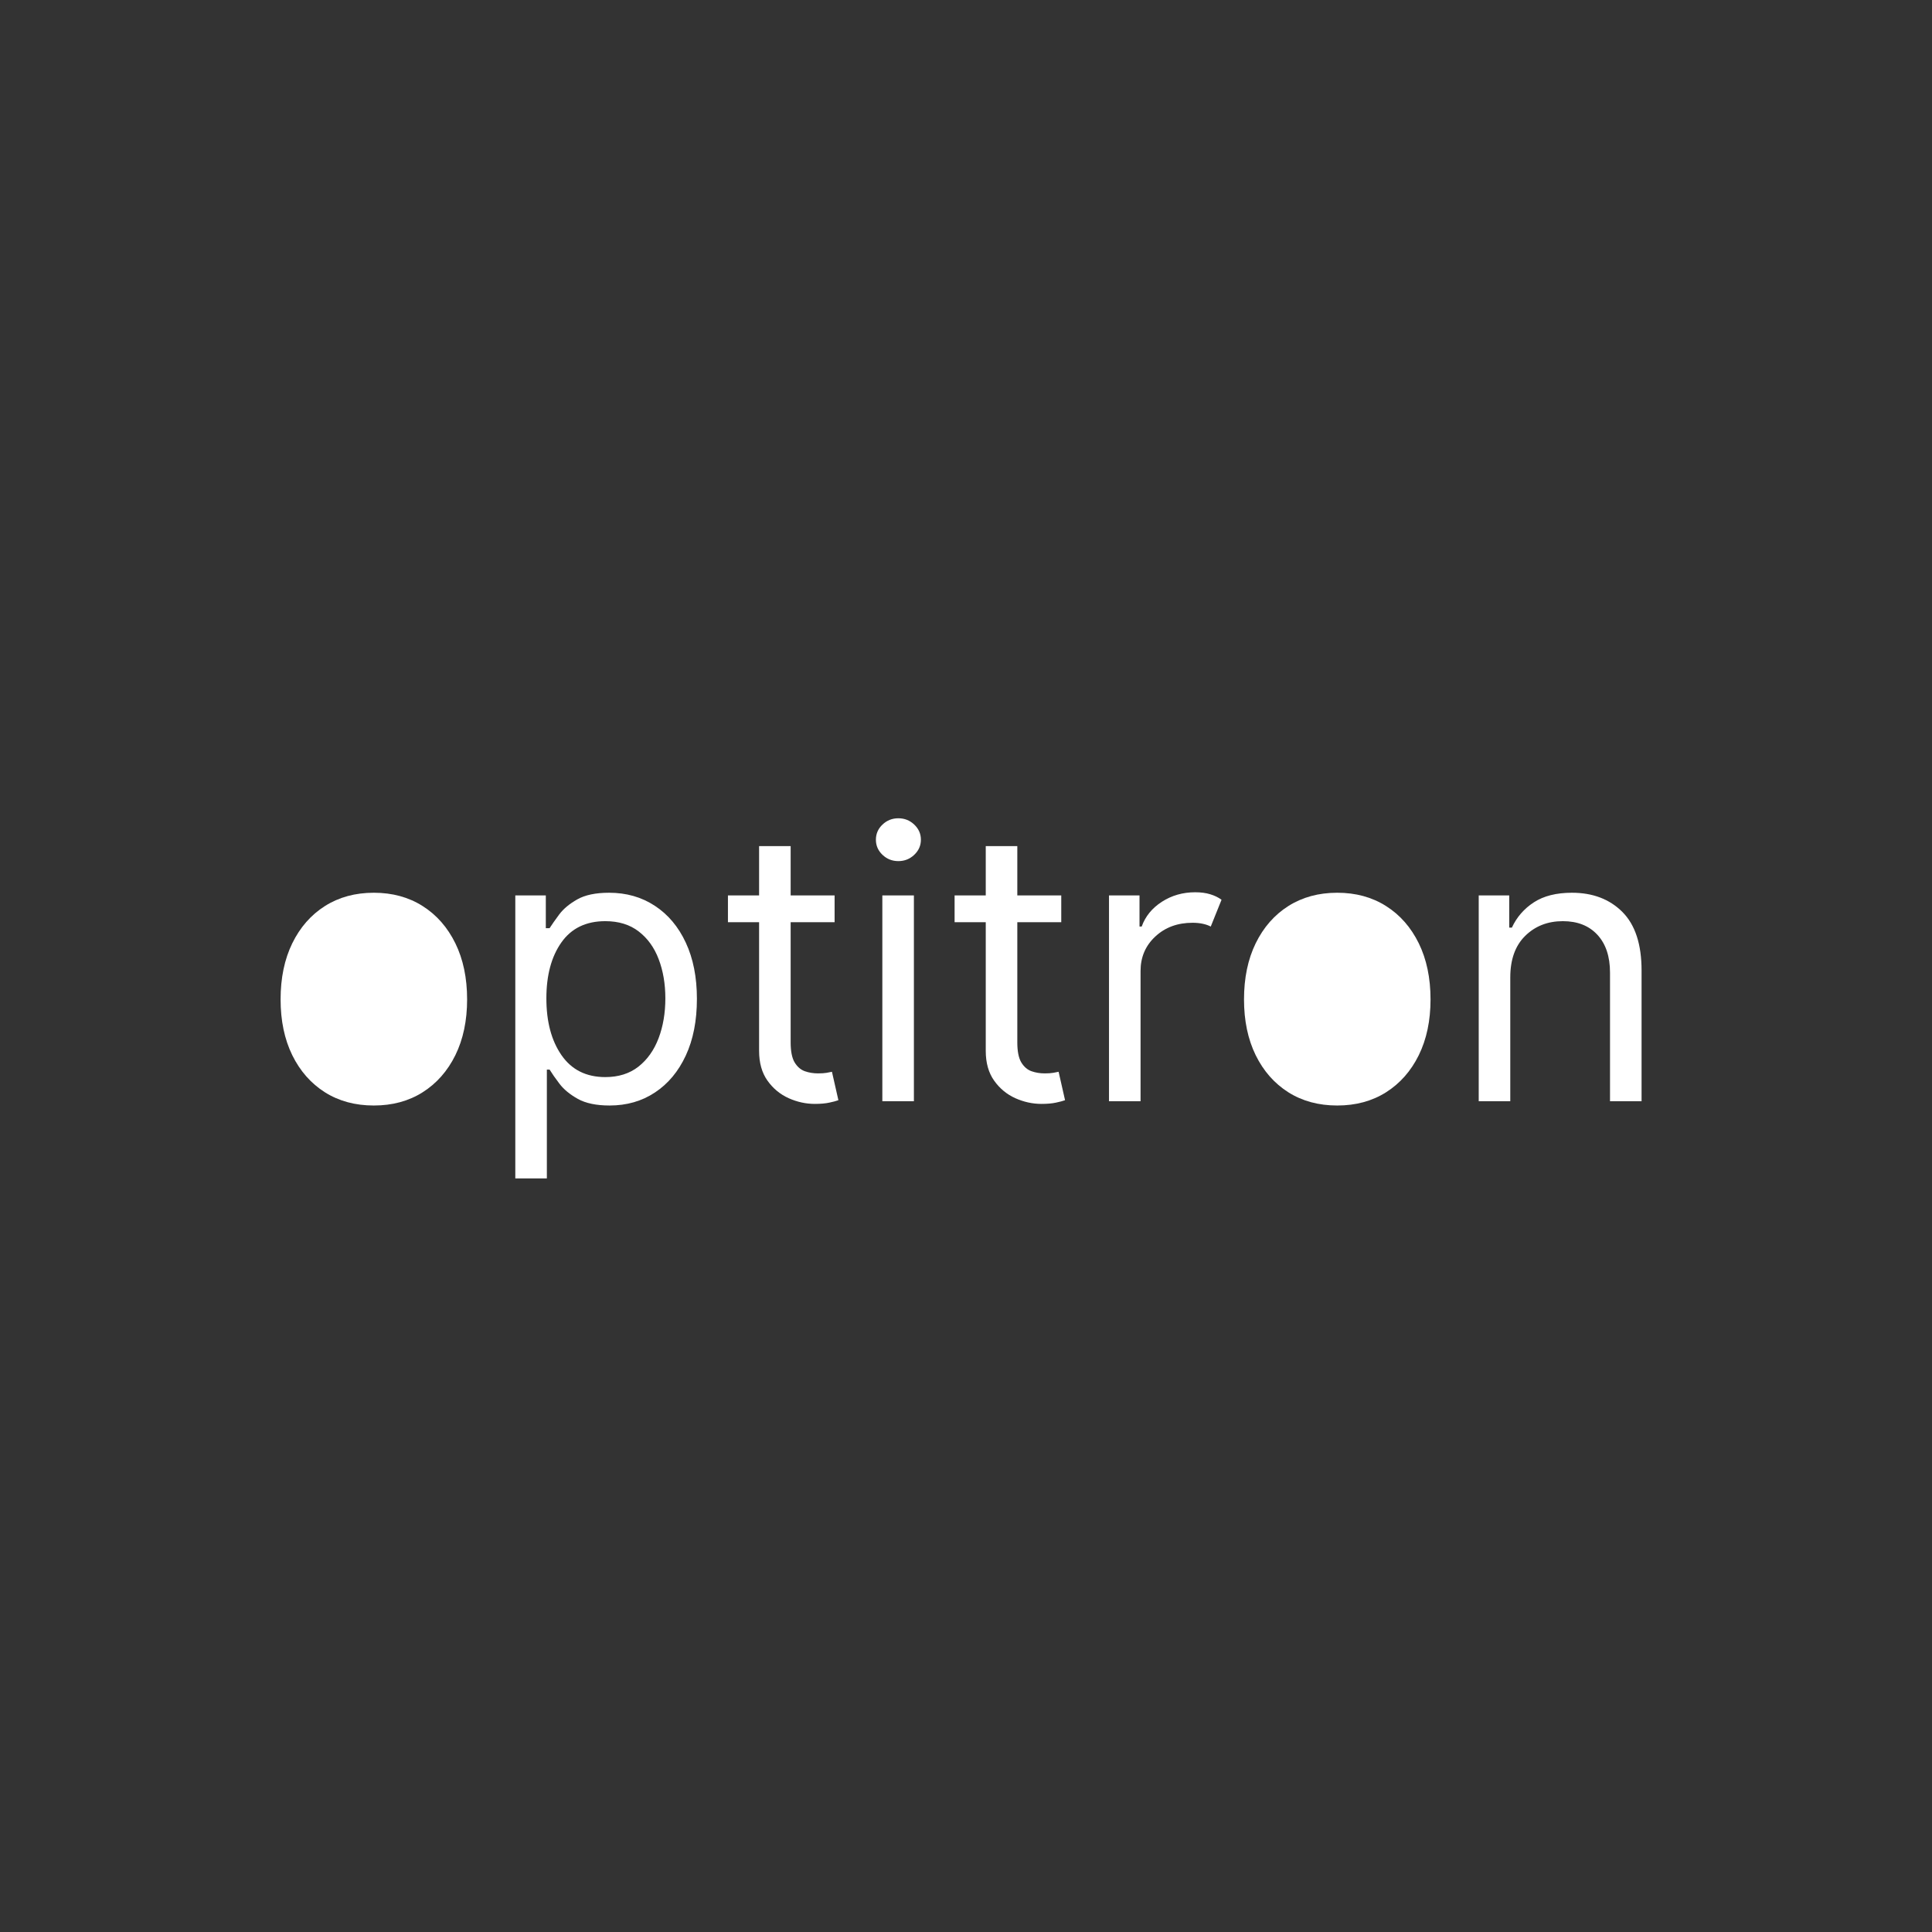 <svg xmlns="http://www.w3.org/2000/svg" xmlns:xlink="http://www.w3.org/1999/xlink" width="500" zoomAndPan="magnify" viewBox="0 0 375 375" height="500" preserveAspectRatio="xMidYMid meet" version="1.0"><rect x="0" y="0" width="375" height="375" fill="#333333" stroke="none"/><defs><g/><clipPath id="2acf3d25d4"><path d="M 243.5 175.188 L 273.781 175.188 L 273.781 214.219 L 243.5 214.219 Z M 243.5 175.188 " clip-rule="nonzero"/></clipPath><clipPath id="167c47c06a"><path d="M 258.641 175.188 C 250.281 175.188 243.5 183.914 243.5 194.68 C 243.5 205.441 250.281 214.168 258.641 214.168 C 267 214.168 273.781 205.441 273.781 194.68 C 273.781 183.914 267 175.188 258.641 175.188 Z M 258.641 175.188 " clip-rule="nonzero"/></clipPath><clipPath id="df10f30125"><path d="M 57.492 175.188 L 87.77 175.188 L 87.77 214.219 L 57.492 214.219 Z M 57.492 175.188 " clip-rule="nonzero"/></clipPath><clipPath id="15500de357"><path d="M 72.629 175.188 C 64.27 175.188 57.492 183.914 57.492 194.68 C 57.492 205.441 64.27 214.168 72.629 214.168 C 80.992 214.168 87.77 205.441 87.77 194.68 C 87.77 183.914 80.992 175.188 72.629 175.188 Z M 72.629 175.188 " clip-rule="nonzero"/></clipPath></defs><g fill="#ffffff" fill-opacity="1"><g transform="translate(50.713, 213.75)"><g><path d="M 21.844 0.828 C 18.238 0.828 15.078 -0.023 12.359 -1.734 C 9.648 -3.453 7.535 -5.852 6.016 -8.938 C 4.504 -12.031 3.75 -15.641 3.75 -19.766 C 3.75 -23.922 4.504 -27.551 6.016 -30.656 C 7.535 -33.758 9.648 -36.172 12.359 -37.891 C 15.078 -39.609 18.238 -40.469 21.844 -40.469 C 25.445 -40.469 28.602 -39.609 31.312 -37.891 C 34.031 -36.172 36.148 -33.758 37.672 -30.656 C 39.191 -27.551 39.953 -23.922 39.953 -19.766 C 39.953 -15.641 39.191 -12.031 37.672 -8.938 C 36.148 -5.852 34.031 -3.453 31.312 -1.734 C 28.602 -0.023 25.445 0.828 21.844 0.828 Z M 21.844 -4.688 C 24.582 -4.688 26.836 -5.383 28.609 -6.781 C 30.379 -8.188 31.688 -10.035 32.531 -12.328 C 33.383 -14.617 33.812 -17.098 33.812 -19.766 C 33.812 -22.43 33.383 -24.914 32.531 -27.219 C 31.688 -29.531 30.379 -31.395 28.609 -32.812 C 26.836 -34.238 24.582 -34.953 21.844 -34.953 C 19.102 -34.953 16.848 -34.238 15.078 -32.812 C 13.316 -31.395 12.008 -29.531 11.156 -27.219 C 10.301 -24.914 9.875 -22.43 9.875 -19.766 C 9.875 -17.098 10.301 -14.617 11.156 -12.328 C 12.008 -10.035 13.316 -8.188 15.078 -6.781 C 16.848 -5.383 19.102 -4.688 21.844 -4.688 Z M 21.844 -4.688 "/></g></g></g><g fill="#ffffff" fill-opacity="1"><g transform="translate(94.395, 213.75)"><g><path d="M 5.625 14.984 L 5.625 -39.953 L 11.547 -39.953 L 11.547 -33.594 L 12.281 -33.594 C 12.727 -34.289 13.352 -35.18 14.156 -36.266 C 14.969 -37.348 16.129 -38.316 17.641 -39.172 C 19.16 -40.035 21.223 -40.469 23.828 -40.469 C 27.18 -40.469 30.141 -39.625 32.703 -37.938 C 35.273 -36.258 37.281 -33.875 38.719 -30.781 C 40.156 -27.695 40.875 -24.062 40.875 -19.875 C 40.875 -15.633 40.156 -11.969 38.719 -8.875 C 37.281 -5.781 35.285 -3.391 32.734 -1.703 C 30.191 -0.016 27.254 0.828 23.922 0.828 C 21.359 0.828 19.305 0.398 17.766 -0.453 C 16.223 -1.316 15.035 -2.297 14.203 -3.391 C 13.367 -4.492 12.727 -5.41 12.281 -6.141 L 11.75 -6.141 L 11.75 14.984 Z M 11.656 -19.969 C 11.656 -15.445 12.633 -11.77 14.594 -8.938 C 16.562 -6.102 19.395 -4.688 23.094 -4.688 C 25.656 -4.688 27.801 -5.363 29.531 -6.719 C 31.258 -8.082 32.562 -9.922 33.438 -12.234 C 34.312 -14.547 34.75 -17.125 34.75 -19.969 C 34.75 -22.781 34.316 -25.316 33.453 -27.578 C 32.598 -29.836 31.305 -31.629 29.578 -32.953 C 27.859 -34.285 25.695 -34.953 23.094 -34.953 C 19.344 -34.953 16.5 -33.57 14.562 -30.812 C 12.625 -28.062 11.656 -24.445 11.656 -19.969 Z M 11.656 -19.969 "/></g></g></g><g fill="#ffffff" fill-opacity="1"><g transform="translate(139.012, 213.75)"><g><path d="M 22.984 -39.953 L 22.984 -34.75 L 14.453 -34.75 L 14.453 -11.438 C 14.453 -9.707 14.707 -8.41 15.219 -7.547 C 15.738 -6.691 16.398 -6.117 17.203 -5.828 C 18.004 -5.547 18.859 -5.406 19.766 -5.406 C 20.441 -5.406 20.992 -5.441 21.422 -5.516 C 21.859 -5.598 22.207 -5.664 22.469 -5.719 L 23.719 -0.203 C 23.301 -0.047 22.719 0.109 21.969 0.266 C 21.227 0.43 20.285 0.516 19.141 0.516 C 17.41 0.516 15.719 0.145 14.062 -0.594 C 12.406 -1.344 11.035 -2.477 9.953 -4 C 8.867 -5.531 8.328 -7.457 8.328 -9.781 L 8.328 -34.75 L 2.281 -34.75 L 2.281 -39.953 L 8.328 -39.953 L 8.328 -49.516 L 14.453 -49.516 L 14.453 -39.953 Z M 22.984 -39.953 "/></g></g></g><g fill="#ffffff" fill-opacity="1"><g transform="translate(165.637, 213.75)"><g><path d="M 5.625 0 L 5.625 -39.953 L 11.75 -39.953 L 11.75 0 Z M 8.734 -46.609 C 7.535 -46.609 6.508 -47.016 5.656 -47.828 C 4.801 -48.641 4.375 -49.617 4.375 -50.766 C 4.375 -51.91 4.801 -52.891 5.656 -53.703 C 6.508 -54.516 7.535 -54.922 8.734 -54.922 C 9.93 -54.922 10.957 -54.516 11.812 -53.703 C 12.676 -52.891 13.109 -51.91 13.109 -50.766 C 13.109 -49.617 12.676 -48.641 11.812 -47.828 C 10.957 -47.016 9.93 -46.609 8.734 -46.609 Z M 8.734 -46.609 "/></g></g></g><g fill="#ffffff" fill-opacity="1"><g transform="translate(183.006, 213.75)"><g><path d="M 22.984 -39.953 L 22.984 -34.75 L 14.453 -34.75 L 14.453 -11.438 C 14.453 -9.707 14.707 -8.41 15.219 -7.547 C 15.738 -6.691 16.398 -6.117 17.203 -5.828 C 18.004 -5.547 18.859 -5.406 19.766 -5.406 C 20.441 -5.406 20.992 -5.441 21.422 -5.516 C 21.859 -5.598 22.207 -5.664 22.469 -5.719 L 23.719 -0.203 C 23.301 -0.047 22.719 0.109 21.969 0.266 C 21.227 0.43 20.285 0.516 19.141 0.516 C 17.41 0.516 15.719 0.145 14.062 -0.594 C 12.406 -1.344 11.035 -2.477 9.953 -4 C 8.867 -5.531 8.328 -7.457 8.328 -9.781 L 8.328 -34.75 L 2.281 -34.75 L 2.281 -39.953 L 8.328 -39.953 L 8.328 -49.516 L 14.453 -49.516 L 14.453 -39.953 Z M 22.984 -39.953 "/></g></g></g><g fill="#ffffff" fill-opacity="1"><g transform="translate(209.631, 213.75)"><g><path d="M 5.625 0 L 5.625 -39.953 L 11.547 -39.953 L 11.547 -33.906 L 11.969 -33.906 C 12.676 -35.883 13.984 -37.488 15.891 -38.719 C 17.797 -39.945 19.953 -40.562 22.359 -40.562 C 23.473 -40.562 24.445 -40.43 25.281 -40.172 C 26.113 -39.922 26.844 -39.566 27.469 -39.109 L 25.375 -33.906 C 24.945 -34.133 24.441 -34.312 23.859 -34.438 C 23.273 -34.57 22.602 -34.641 21.844 -34.641 C 18.926 -34.641 16.516 -33.75 14.609 -31.969 C 12.703 -30.195 11.75 -27.969 11.75 -25.281 L 11.75 0 Z M 5.625 0 "/></g></g></g><g fill="#ffffff" fill-opacity="1"><g transform="translate(237.712, 213.75)"><g><path d="M 21.844 0.828 C 18.238 0.828 15.078 -0.023 12.359 -1.734 C 9.648 -3.453 7.535 -5.852 6.016 -8.938 C 4.504 -12.031 3.75 -15.641 3.75 -19.766 C 3.75 -23.922 4.504 -27.551 6.016 -30.656 C 7.535 -33.758 9.648 -36.172 12.359 -37.891 C 15.078 -39.609 18.238 -40.469 21.844 -40.469 C 25.445 -40.469 28.602 -39.609 31.312 -37.891 C 34.031 -36.172 36.148 -33.758 37.672 -30.656 C 39.191 -27.551 39.953 -23.922 39.953 -19.766 C 39.953 -15.641 39.191 -12.031 37.672 -8.938 C 36.148 -5.852 34.031 -3.453 31.312 -1.734 C 28.602 -0.023 25.445 0.828 21.844 0.828 Z M 21.844 -4.688 C 24.582 -4.688 26.836 -5.383 28.609 -6.781 C 30.379 -8.188 31.688 -10.035 32.531 -12.328 C 33.383 -14.617 33.812 -17.098 33.812 -19.766 C 33.812 -22.43 33.383 -24.914 32.531 -27.219 C 31.688 -29.531 30.379 -31.395 28.609 -32.812 C 26.836 -34.238 24.582 -34.953 21.844 -34.953 C 19.102 -34.953 16.848 -34.238 15.078 -32.812 C 13.316 -31.395 12.008 -29.531 11.156 -27.219 C 10.301 -24.914 9.875 -22.43 9.875 -19.766 C 9.875 -17.098 10.301 -14.617 11.156 -12.328 C 12.008 -10.035 13.316 -8.188 15.078 -6.781 C 16.848 -5.383 19.102 -4.688 21.844 -4.688 Z M 21.844 -4.688 "/></g></g></g><g fill="#ffffff" fill-opacity="1"><g transform="translate(281.394, 213.75)"><g><path d="M 11.75 -24.031 L 11.75 0 L 5.625 0 L 5.625 -39.953 L 11.547 -39.953 L 11.547 -33.703 L 12.062 -33.703 C 13 -35.734 14.422 -37.367 16.328 -38.609 C 18.234 -39.848 20.695 -40.469 23.719 -40.469 C 27.758 -40.469 31.02 -39.227 33.5 -36.75 C 35.988 -34.27 37.234 -30.477 37.234 -25.375 L 37.234 0 L 31.109 0 L 31.109 -24.969 C 31.109 -28.102 30.289 -30.551 28.656 -32.312 C 27.031 -34.07 24.797 -34.953 21.953 -34.953 C 19.016 -34.953 16.578 -34 14.641 -32.094 C 12.711 -30.195 11.75 -27.508 11.75 -24.031 Z M 11.75 -24.031 "/></g></g></g><g clip-path="url(#2acf3d25d4)"><g clip-path="url(#167c47c06a)"><path fill="#ffffff" d="M 243.5 175.188 L 273.781 175.188 L 273.781 214.219 L 243.5 214.219 Z M 243.5 175.188 " fill-opacity="1" fill-rule="nonzero"/></g></g><g clip-path="url(#df10f30125)"><g clip-path="url(#15500de357)"><path fill="#ffffff" d="M 57.492 175.188 L 87.77 175.188 L 87.77 214.219 L 57.492 214.219 Z M 57.492 175.188 " fill-opacity="1" fill-rule="nonzero"/></g></g></svg>